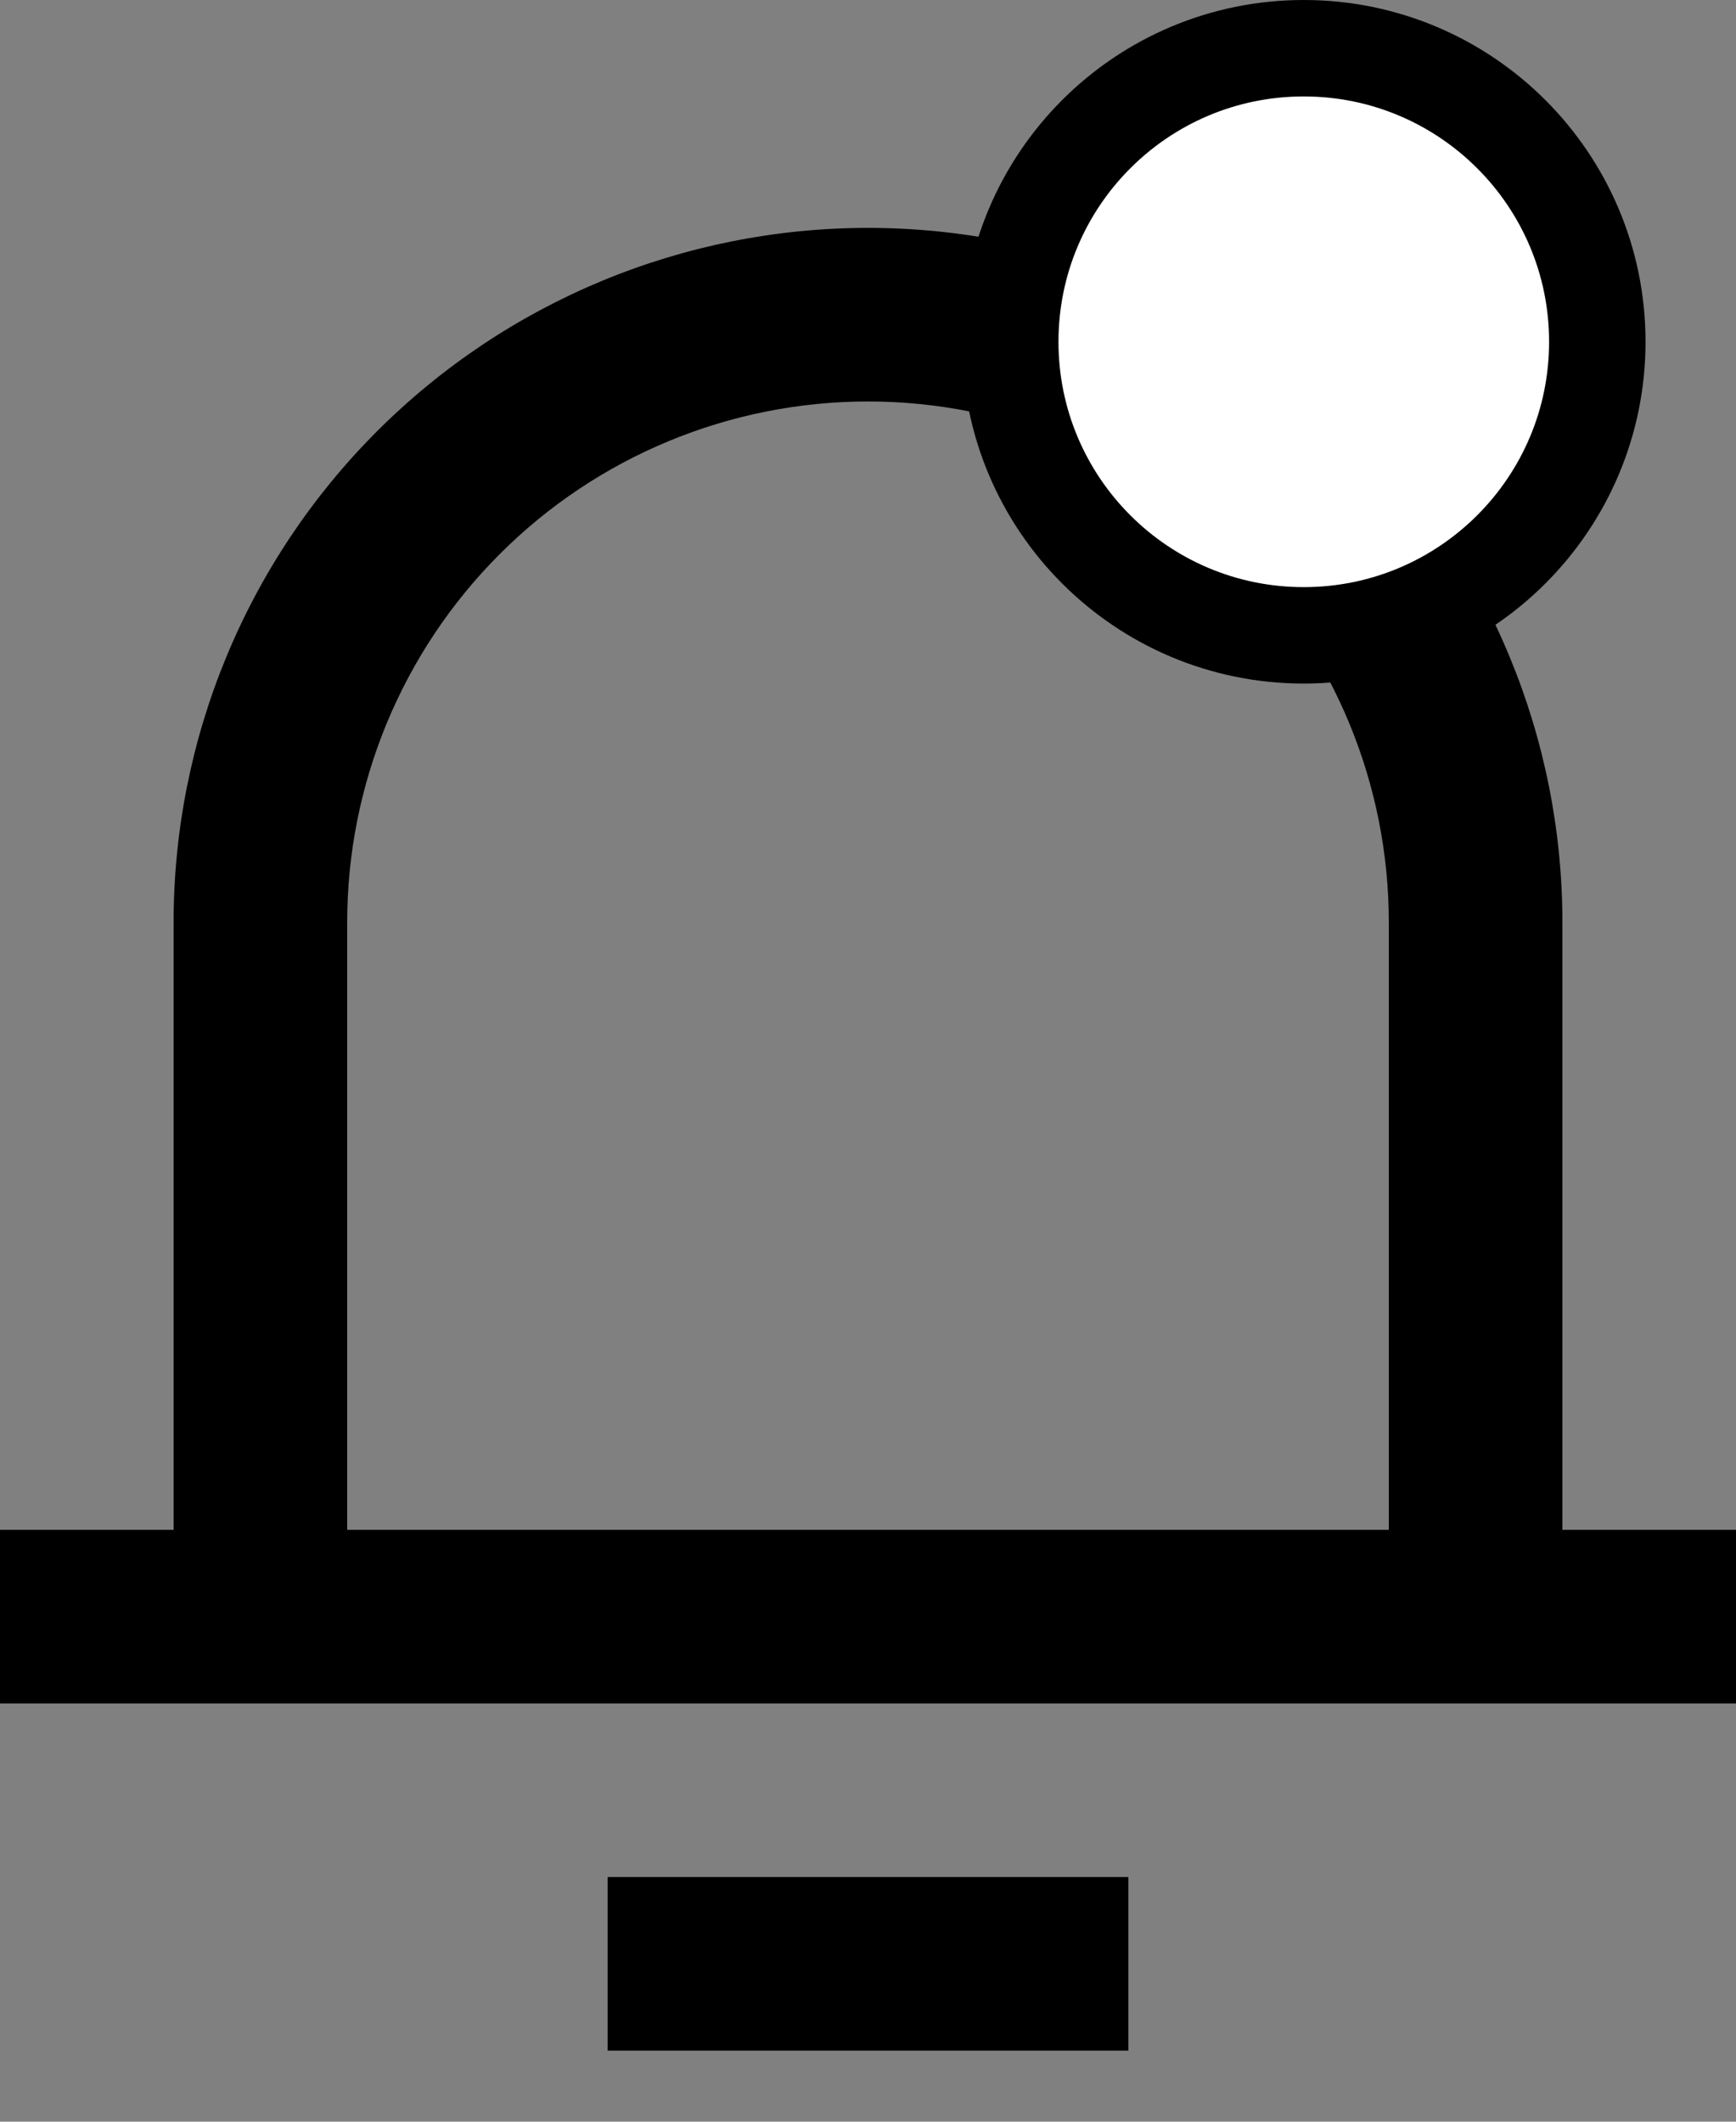 <svg width="18" height="22" viewBox="0 0 18 22" fill="none" xmlns="http://www.w3.org/2000/svg">
    <rect x="0" y="0" width="18" height="22" fill="#808080" stroke="none"/>
    <path
        d="M16.2 15.863H18V17.663H0V15.863H1.8V9.563C1.8 7.654 2.559 5.822 3.909 4.472C5.259 3.122 7.09 2.363 9 2.363C10.91 2.363 12.741 3.122 14.091 4.472C15.441 5.822 16.2 7.654 16.2 9.563V15.863ZM14.4 15.863V9.563C14.4 8.131 13.831 6.758 12.818 5.745C11.806 4.732 10.432 4.163 9 4.163C7.568 4.163 6.194 4.732 5.182 5.745C4.169 6.758 3.6 8.131 3.6 9.563V15.863H14.4ZM6.3 19.463H11.7V21.263H6.3V19.463Z"
        fill="currentColor" />
    <path
        d="M16.562 3.544C16.562 5.225 15.199 6.588 13.518 6.588C11.837 6.588 10.475 5.225 10.475 3.544C10.475 1.863 11.837 0.5 13.518 0.5C15.199 0.5 16.562 1.863 16.562 3.544Z"
        fill="white" stroke="currentColor" />
</svg>